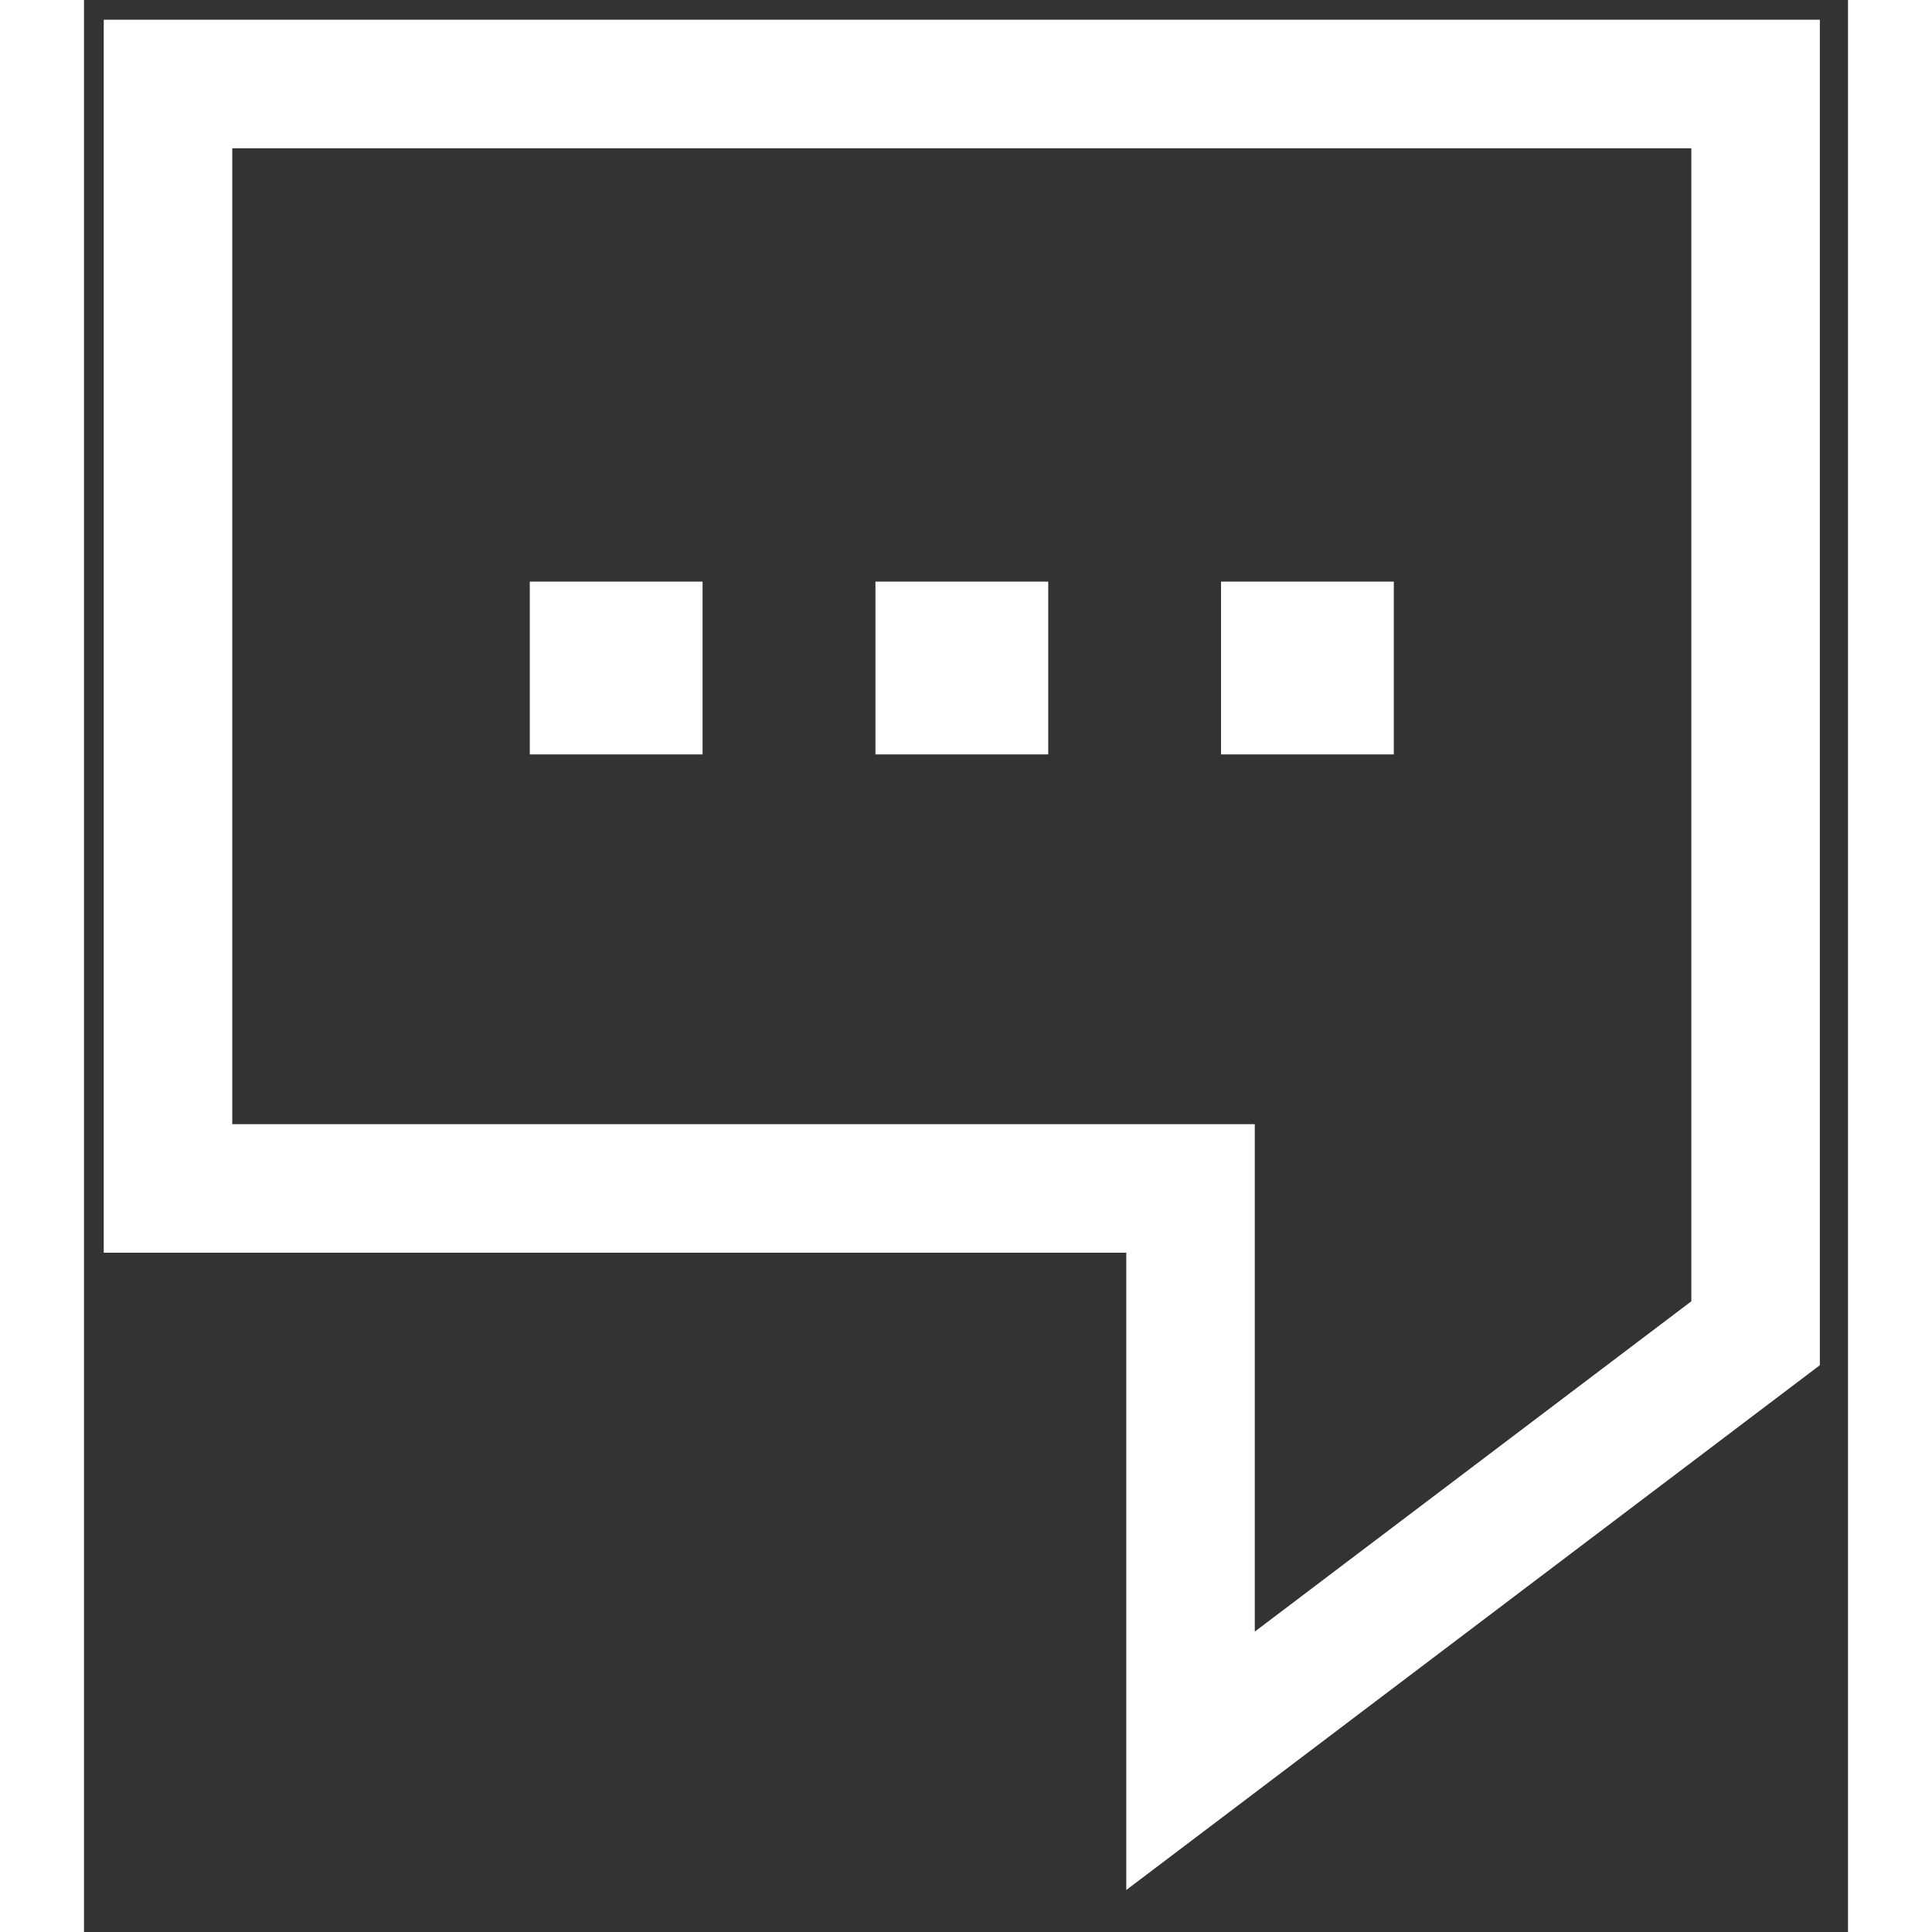 <svg xmlns="http://www.w3.org/2000/svg" width="32" height="32" viewBox="0 0 21 23" aria-hidden="true" focusable="false">
  <rect x="0" y="0" width="21" height="23" fill="#333333" stroke="none"/>
  <g fill="none" fill-rule="evenodd">
    <path stroke="#FFF" stroke-width="1.53" d="M13.173 14.148v6.814l6.727-5.09V1H1v13.148z"/>
    <path fill="#FFF" d="M5.307 8.981h2.057V6.924H5.307zM9.422 8.981h2.057V6.924H9.422zM13.536 8.981h2.057V6.924h-2.057z"/>
  </g>
</svg>
